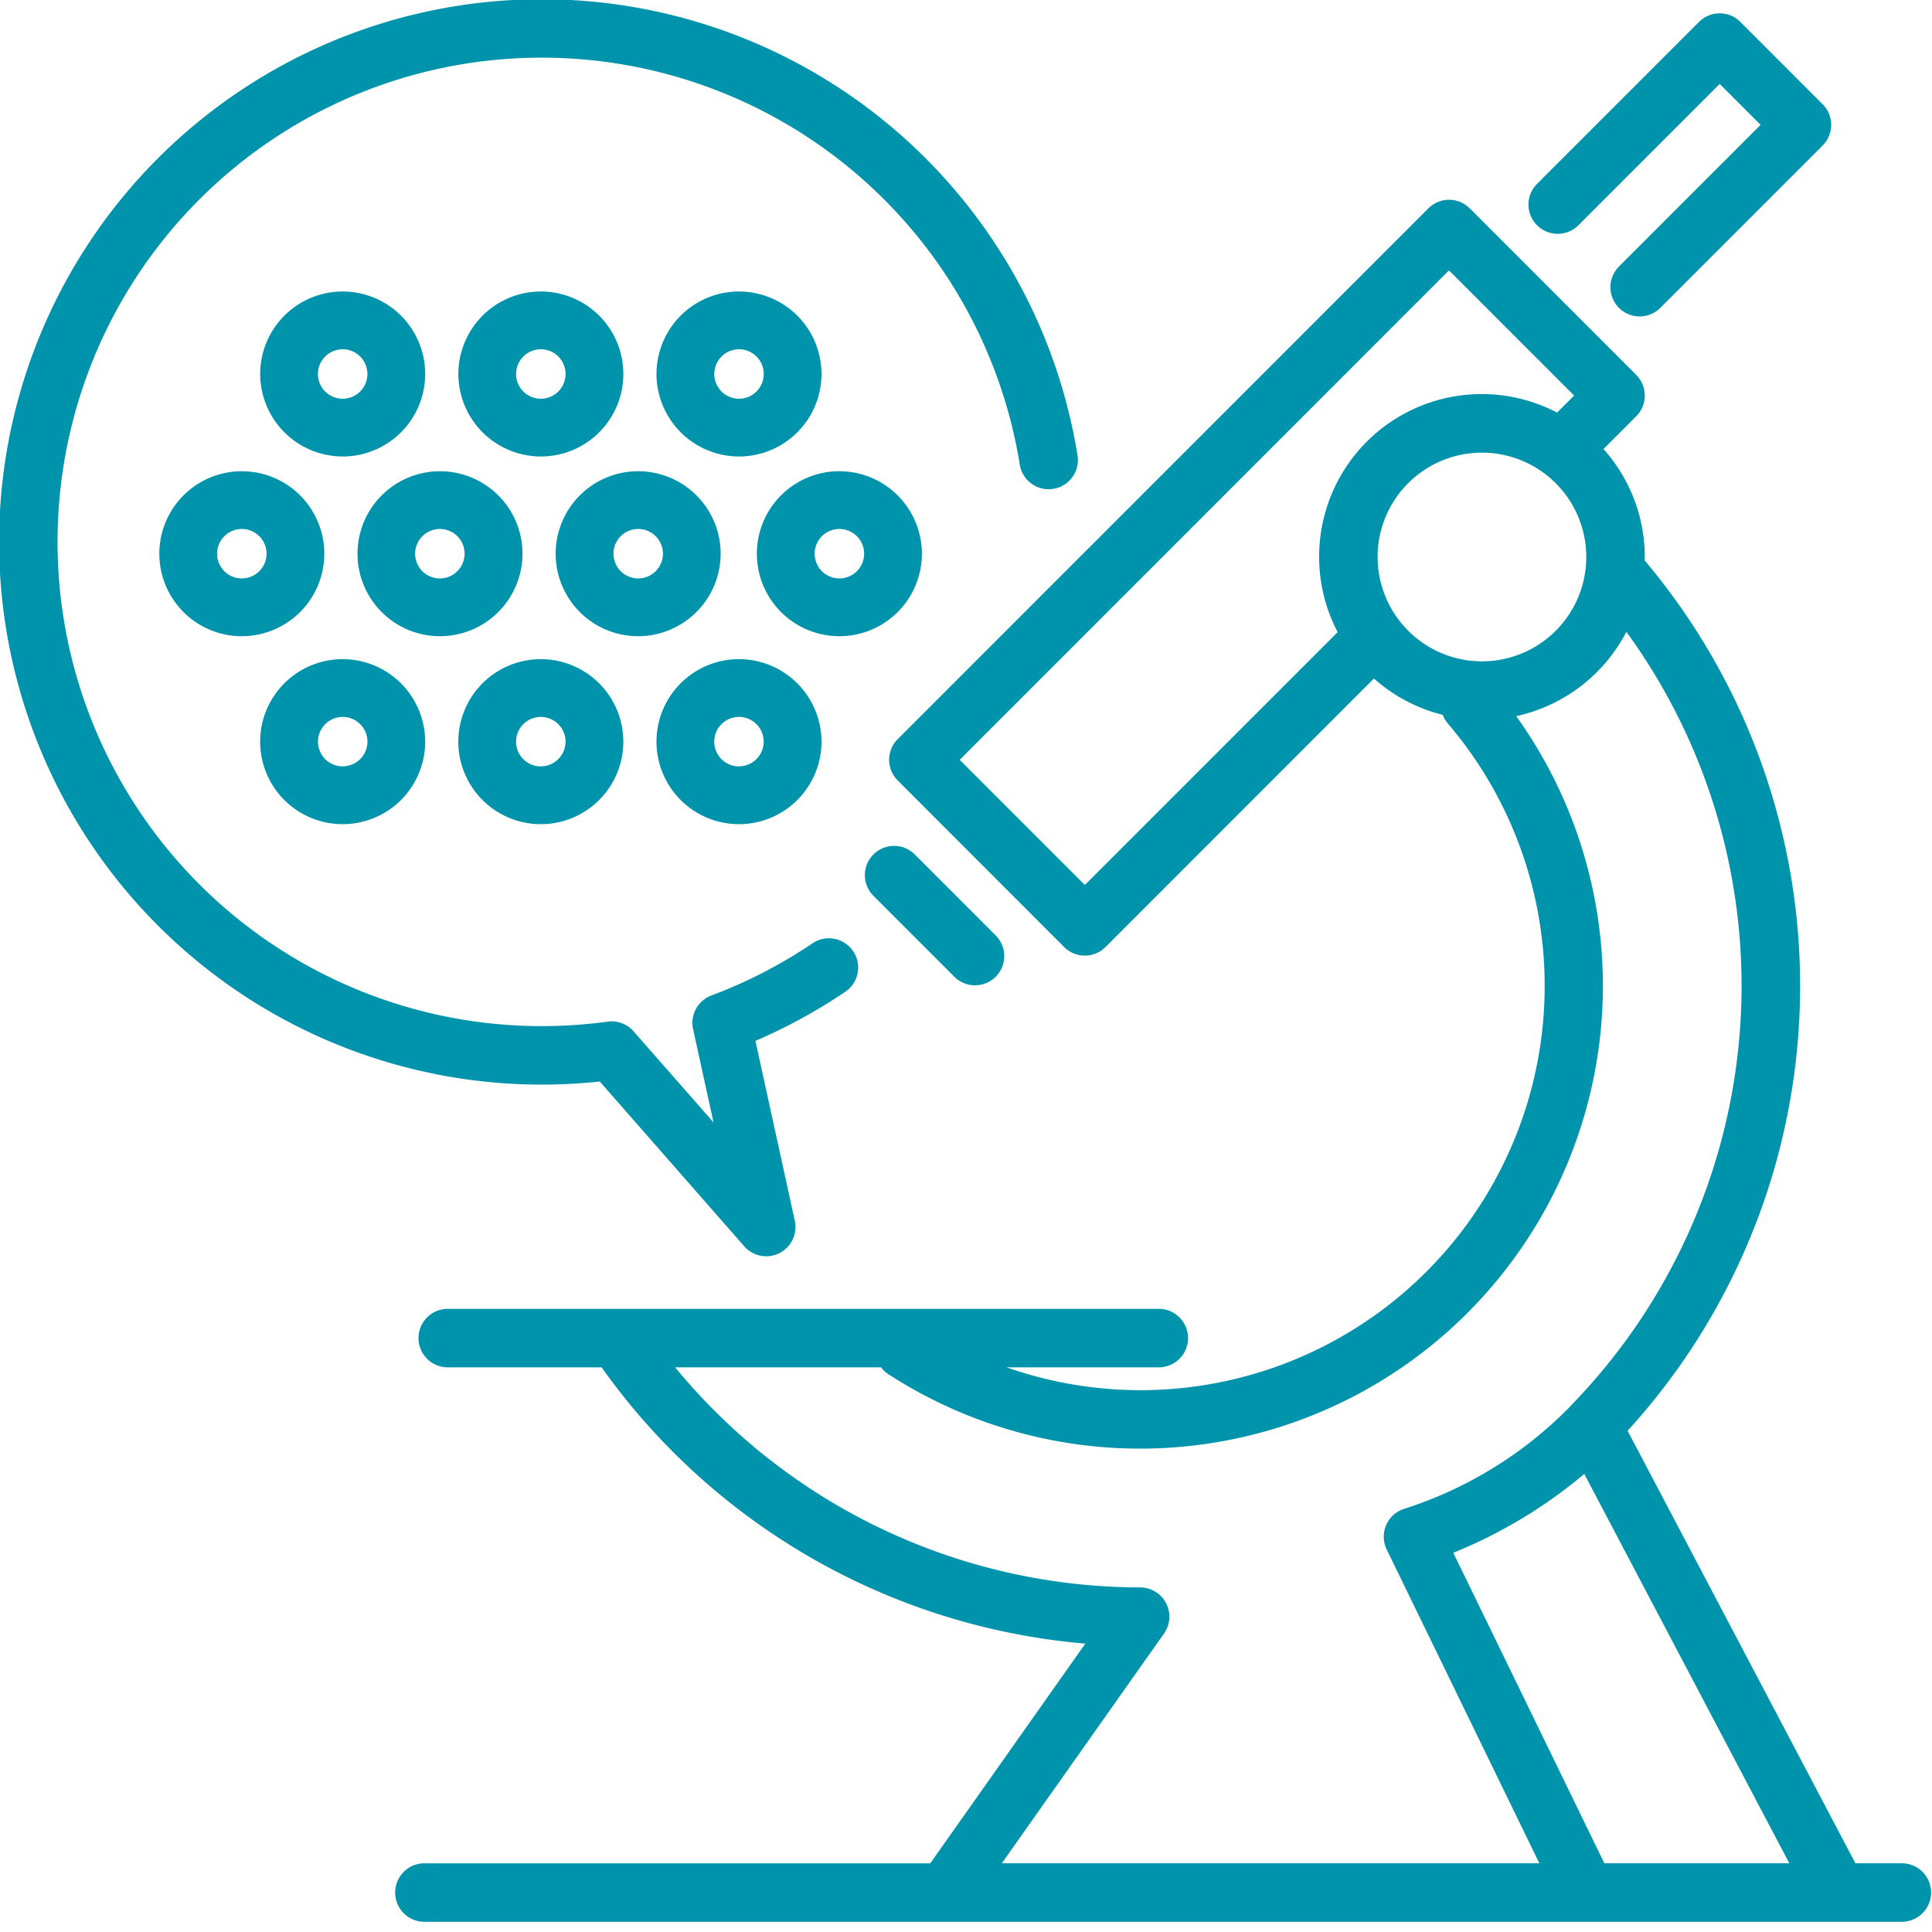 <svg xmlns="http://www.w3.org/2000/svg" width="102" height="102" viewBox="0 0 102 102">
  <defs>
    <style>
      .cls-1 {
        fill: #0093ac;
        fill-rule: evenodd;
      }
    </style>
  </defs>
  <path id="形狀_695" data-name="形狀 695" class="cls-1" d="M83.307,11.917l7.485-7.486,2.16,2.16-7.485,7.487a1.544,1.544,0,0,0,2.184,2.183l8.576-8.578a1.546,1.546,0,0,0,0-2.182L91.883,1.156a1.543,1.543,0,0,0-2.182,0L81.124,9.734A1.544,1.544,0,0,0,83.307,11.917Zm17.1,86.455h-2.45L85.929,75.538a34.84,34.84,0,0,0,.9-45.951c0-.061.007-0.12,0.007-0.18a8.546,8.546,0,0,0-2.18-5.7l1.729-1.729a1.547,1.547,0,0,0,0-2.184L77.595,11a1.544,1.544,0,0,0-2.184,0L47.394,39.023a1.543,1.543,0,0,0,0,2.182L56.183,50a1.544,1.544,0,0,0,2.183,0L72.537,35.822a8.573,8.573,0,0,0,3.632,1.919,1.522,1.522,0,0,0,.258.442A21.339,21.339,0,0,1,53.139,72.188h8a1.544,1.544,0,1,0,0-3.087H23.6a1.544,1.544,0,0,0,0,3.087h8.162A34.931,34.931,0,0,0,57.3,86.774l-8.186,11.6H22.368a1.544,1.544,0,0,0,0,3.087h78.039A1.544,1.544,0,0,0,100.407,98.372ZM69.644,29.407a8.517,8.517,0,0,0,.978,3.966L57.274,46.723l-6.606-6.608L76.5,14.275l6.606,6.608-0.9.9A8.583,8.583,0,0,0,69.644,29.407Zm3.086,0a5.509,5.509,0,1,1,5.511,5.509A5.517,5.517,0,0,1,72.731,29.407ZM52.891,98.372l8.564-12.131a1.545,1.545,0,0,0-1.261-2.434,31.828,31.828,0,0,1-24.55-11.619H46.518a1.478,1.478,0,0,0,.38.361A24.435,24.435,0,0,0,80.049,37.809a8.614,8.614,0,0,0,5.816-4.452A31.76,31.76,0,0,1,82.944,74.2c-0.015.016-.027,0.034-0.043,0.051s-0.02.018-.029,0.029A21.317,21.317,0,0,1,74.1,79.67a1.544,1.544,0,0,0-.889,2.136L81.27,98.372H52.891Zm31.811,0L76.726,81.979a25.678,25.678,0,0,0,6.915-4.163L94.467,98.372H84.7ZM46.089,47.27l4.285,4.286a1.543,1.543,0,1,0,2.182-2.182l-4.284-4.287A1.544,1.544,0,0,0,46.089,47.27ZM31.666,57.1l7.627,8.7a1.544,1.544,0,0,0,2.669-1.347l-2.079-9.5a28.732,28.732,0,0,0,4.741-2.59A1.543,1.543,0,0,0,42.9,49.8a25.5,25.5,0,0,1-5.341,2.756,1.545,1.545,0,0,0-.967,1.776l1.078,4.924L33.45,54.449a1.546,1.546,0,0,0-1.37-.511,25.977,25.977,0,0,1-3.48.236A25.565,25.565,0,1,1,53.845,24.562a1.544,1.544,0,0,0,3.049-.484A28.651,28.651,0,1,0,28.6,57.262,29,29,0,0,0,31.666,57.1Zm-13.575-33a4.355,4.355,0,1,0-4.354-4.355A4.36,4.36,0,0,0,18.091,24.1Zm0-5.661a1.306,1.306,0,1,1-1.306,1.306A1.307,1.307,0,0,1,18.091,18.44ZM28.553,24.1A4.355,4.355,0,1,0,24.2,19.746,4.361,4.361,0,0,0,28.553,24.1Zm0-5.661a1.306,1.306,0,1,1-1.306,1.306A1.307,1.307,0,0,1,28.553,18.44ZM39.015,24.1a4.355,4.355,0,1,0-4.355-4.355A4.361,4.361,0,0,0,39.015,24.1Zm0-5.661a1.306,1.306,0,1,1-1.305,1.306A1.306,1.306,0,0,1,39.015,18.44ZM18.091,34.8a4.356,4.356,0,1,0,4.356,4.355A4.36,4.36,0,0,0,18.091,34.8Zm0,5.662A1.306,1.306,0,1,1,19.4,39.153,1.308,1.308,0,0,1,18.091,40.459ZM28.553,34.8a4.356,4.356,0,1,0,4.356,4.355A4.36,4.36,0,0,0,28.553,34.8Zm0,5.662a1.306,1.306,0,1,1,1.305-1.306A1.308,1.308,0,0,1,28.553,40.459ZM39.015,34.8a4.356,4.356,0,1,0,4.356,4.355A4.361,4.361,0,0,0,39.015,34.8Zm0,5.662a1.306,1.306,0,1,1,1.305-1.306A1.308,1.308,0,0,1,39.015,40.459ZM17.122,29.233a4.355,4.355,0,1,0-4.356,4.356A4.36,4.36,0,0,0,17.122,29.233Zm-4.356,1.306a1.306,1.306,0,1,1,1.307-1.306A1.308,1.308,0,0,1,12.766,30.539Zm14.819-1.306a4.355,4.355,0,1,0-4.356,4.356A4.362,4.362,0,0,0,27.585,29.233Zm-4.356,1.306a1.306,1.306,0,1,1,1.3-1.306A1.308,1.308,0,0,1,23.229,30.539Zm21.087-5.662a4.356,4.356,0,1,0,4.355,4.356A4.362,4.362,0,0,0,44.316,24.878Zm0,5.662a1.306,1.306,0,1,1,1.306-1.306A1.307,1.307,0,0,1,44.316,30.539Zm-6.27-1.306a4.355,4.355,0,1,0-4.355,4.356A4.361,4.361,0,0,0,38.046,29.233Zm-4.355,1.306A1.306,1.306,0,1,1,35,29.233,1.308,1.308,0,0,1,33.691,30.539Z"/>
</svg>
